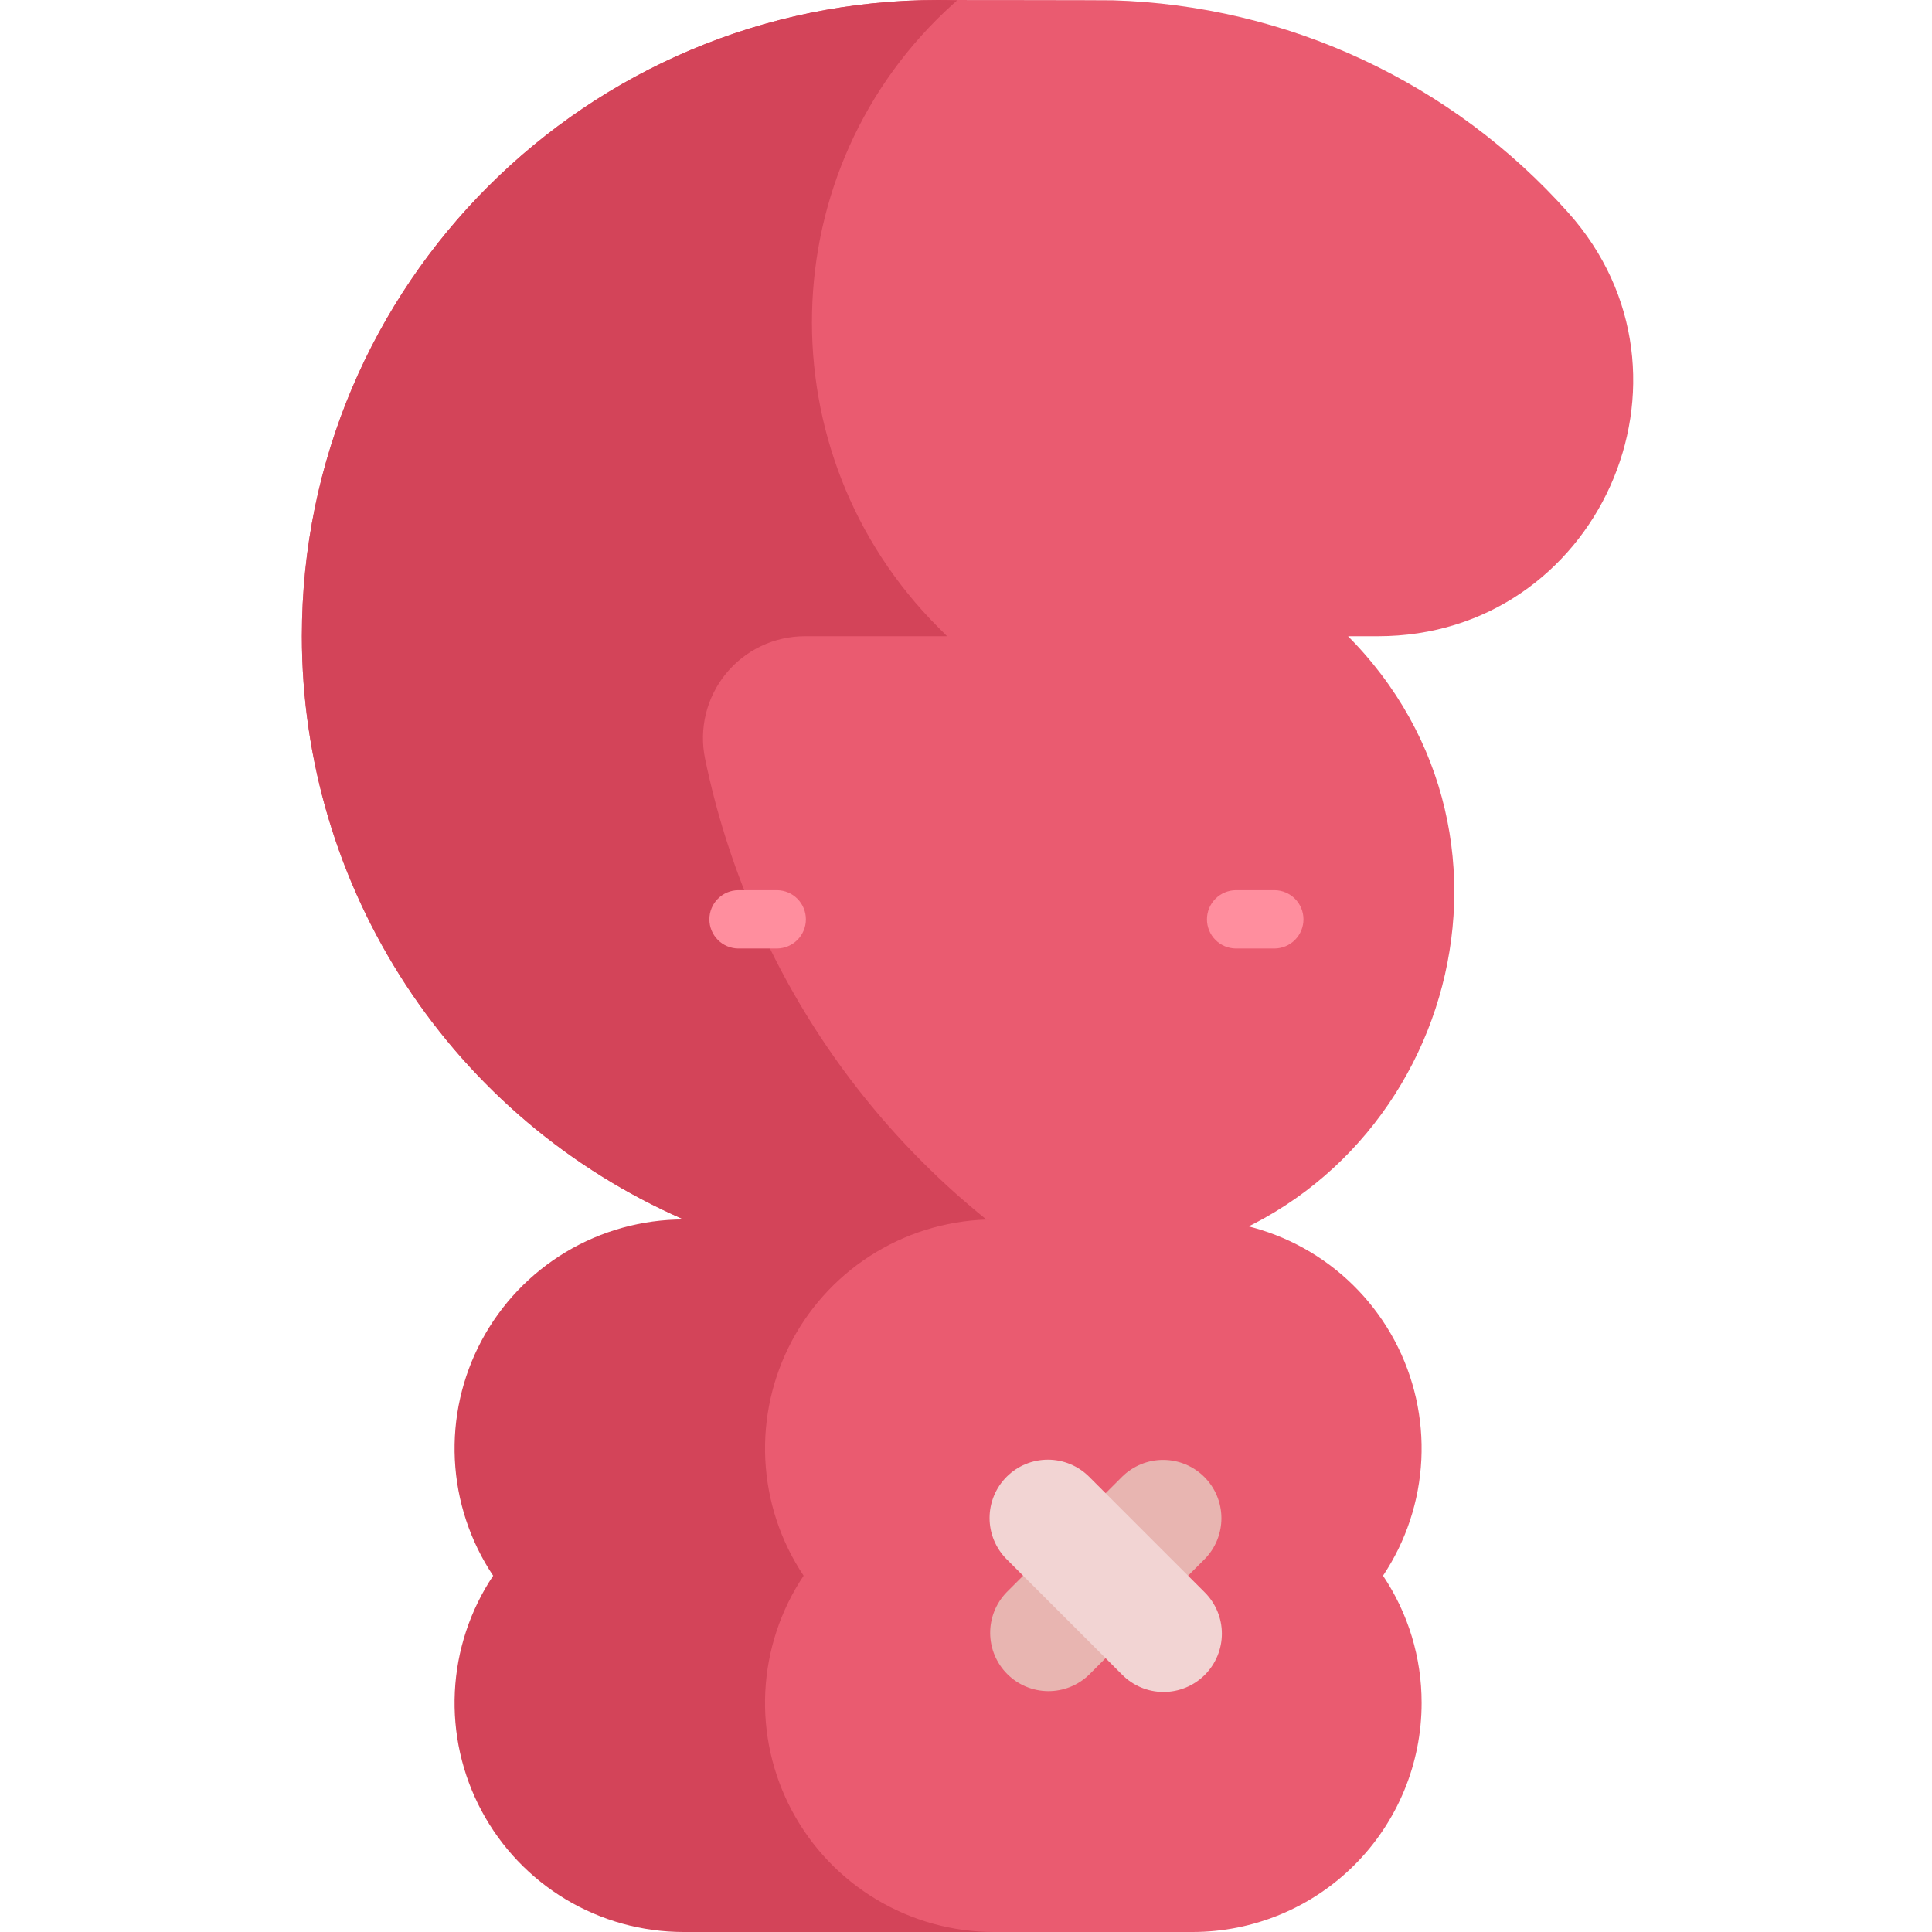 <svg width="512" height="512" viewBox="0 0 512 512" fill="none" xmlns="http://www.w3.org/2000/svg">
<path d="M415.6 56.348C400.366 39.248 381.803 25.438 361.045 15.763C340.288 6.088 317.774 0.752 294.883 0.082C293.2 0.031 250.3 0 248.605 0C155.742 0 80 75.262 80 168.605C79.998 201.416 89.567 233.514 107.535 260.967C125.504 288.421 151.09 310.036 181.16 323.164L248.605 417.582L282.613 338.227L306.082 333.489C381.113 318.348 411.582 226.446 359.203 170.63C358.562 169.95 357.914 169.275 357.25 168.603H365.188C423.383 168.605 454.375 99.742 415.6 56.348Z" fill="#EA5B70"/>
<path d="M213.277 168.605H250.988L248.711 166.324C202.551 120.164 204.18 44.547 252.738 0.914L253.676 0.082C251.988 0.031 250.3 0 248.605 0C155.742 0 80 75.262 80 168.605C79.998 201.416 89.567 233.514 107.535 260.967C125.504 288.421 151.09 310.036 181.16 323.164L248.605 417.582L282.613 338.227C258.173 323.061 237.077 303.077 220.613 279.492C204.148 255.908 192.659 229.217 186.847 201.047C186.04 197.123 186.115 193.069 187.069 189.178C188.023 185.287 189.83 181.657 192.36 178.551C194.89 175.446 198.08 172.942 201.698 171.221C205.316 169.501 209.271 168.607 213.277 168.605Z" fill="#D34459"/>
<path d="M181.16 323.164C170.169 323.165 159.384 326.15 149.957 331.801C140.53 337.452 132.814 345.556 127.633 355.25C122.451 364.943 119.999 375.861 120.538 386.839C121.076 397.817 124.586 408.443 130.691 417.582C124.586 426.721 121.076 437.347 120.538 448.325C119.999 459.303 122.451 470.221 127.633 479.915C132.814 489.608 140.53 497.712 149.957 503.363C159.384 509.014 170.169 511.999 181.16 512H263.441V323.164H181.16Z" fill="#D34459"/>
<path d="M376.742 451.3C376.76 439.292 373.2 427.552 366.515 417.577C372.621 408.437 376.13 397.811 376.668 386.833C377.207 375.855 374.754 364.936 369.573 355.243C364.391 345.549 356.674 337.445 347.246 331.794C337.819 326.144 327.033 323.159 316.042 323.159H263.442C252.451 323.159 241.665 326.144 232.237 331.794C222.81 337.445 215.093 345.549 209.911 355.243C204.729 364.936 202.277 375.855 202.816 386.833C203.354 397.811 206.863 408.437 212.969 417.577C206.862 426.717 203.352 437.343 202.812 448.322C202.273 459.301 204.725 470.22 209.907 479.915C215.089 489.609 222.806 497.714 232.234 503.365C241.663 509.016 252.449 512 263.441 512H316.041C324.012 512 331.906 510.43 339.27 507.38C346.635 504.329 353.326 499.858 358.963 494.222C364.6 488.585 369.071 481.894 372.121 474.529C375.172 467.165 376.742 459.271 376.742 451.3Z" fill="#EA5B70"/>
<path d="M297.367 391.359L266.773 421.953C263.945 424.866 262.378 428.774 262.408 432.833C262.439 436.892 264.065 440.776 266.936 443.646C269.807 446.515 273.692 448.14 277.751 448.169C281.81 448.198 285.717 446.629 288.629 443.8L319.223 413.206C322.094 410.302 323.699 406.38 323.687 402.297C323.675 398.213 322.048 394.301 319.16 391.414C316.273 388.526 312.36 386.899 308.276 386.888C304.193 386.877 300.271 388.483 297.368 391.354L297.367 391.359Z" fill="#E8B5B1"/>
<path d="M266.773 391.359C265.338 392.794 264.2 394.497 263.423 396.372C262.646 398.247 262.247 400.256 262.247 402.285C262.247 404.314 262.646 406.324 263.423 408.198C264.2 410.073 265.338 411.776 266.773 413.211L297.367 443.8C298.799 445.248 300.503 446.399 302.381 447.187C304.259 447.974 306.275 448.382 308.311 448.388C310.348 448.394 312.366 447.997 314.248 447.221C316.131 446.444 317.842 445.303 319.282 443.863C320.722 442.423 321.863 440.712 322.64 438.83C323.417 436.947 323.814 434.93 323.809 432.893C323.803 430.856 323.395 428.841 322.608 426.963C321.821 425.084 320.67 423.38 319.222 421.948L288.628 391.354C285.729 388.457 281.798 386.829 277.699 386.83C273.601 386.831 269.67 388.46 266.773 391.359Z" fill="#F2D4D3"/>
<path d="M205.93 235.91H195.63C193.596 235.933 191.653 236.757 190.223 238.204C188.793 239.65 187.991 241.602 187.991 243.636C187.991 245.671 188.793 247.623 190.223 249.069C191.653 250.516 193.596 251.34 195.63 251.363H205.93C207.964 251.34 209.907 250.516 211.337 249.069C212.767 247.623 213.569 245.671 213.569 243.636C213.569 241.602 212.767 239.65 211.337 238.204C209.907 236.757 207.964 235.933 205.93 235.91Z" fill="#FF8E9E"/>
<path d="M337.793 235.91H327.493C325.459 235.933 323.516 236.757 322.086 238.204C320.656 239.65 319.854 241.602 319.854 243.636C319.854 245.671 320.656 247.623 322.086 249.069C323.516 250.516 325.459 251.34 327.493 251.363H337.793C339.827 251.34 341.77 250.516 343.2 249.069C344.63 247.623 345.432 245.671 345.432 243.636C345.432 241.602 344.63 239.65 343.2 238.204C341.77 236.757 339.827 235.933 337.793 235.91Z" fill="#FF8E9E"/>
</svg>
